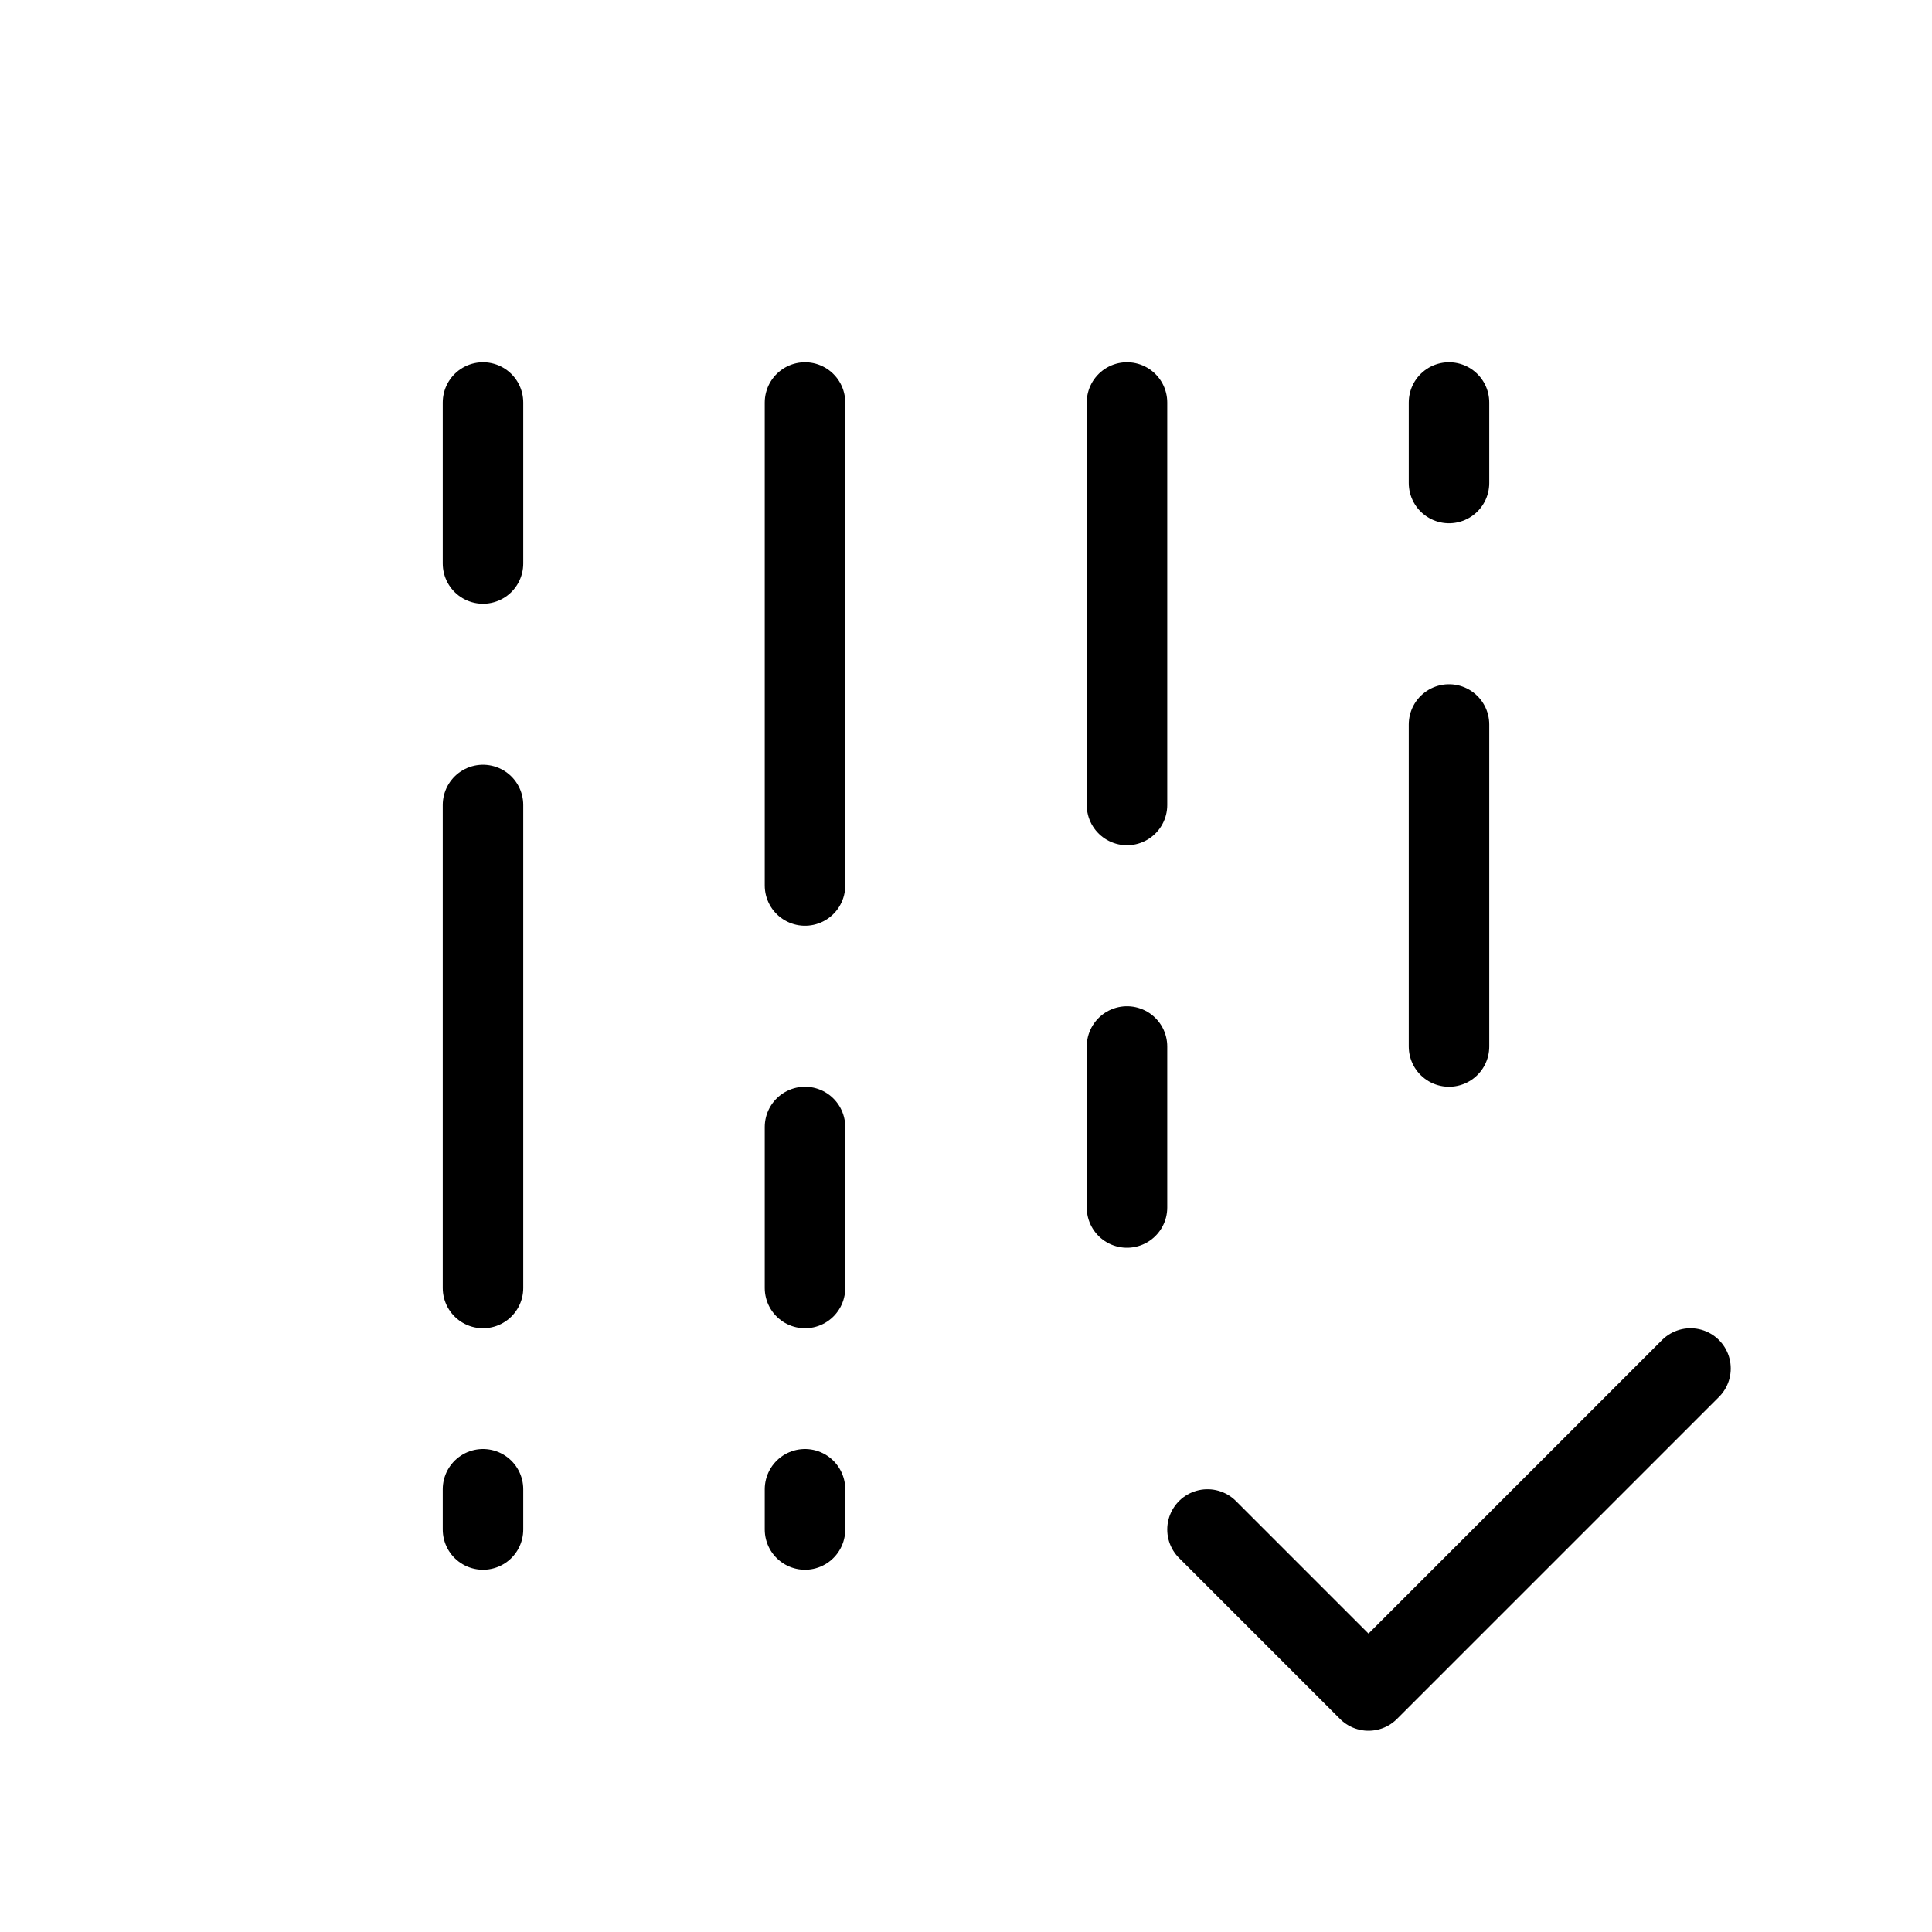 <svg width="32" height="32" fill="none" stroke="currentColor" stroke-linecap="round" stroke-linejoin="round" stroke-width="1" viewBox="0 0 24 24" xmlns="http://www.w3.org/2000/svg">
   <path d="M6 5v2"></path>
   <path d="M10 5v6"></path>
   <path d="M18 5v1"></path>
   <path d="M6 10v6"></path>
   <path d="M6 18.5v.5"></path>
   <path d="M10 18.5v.5"></path>
   <path d="M10 14v2"></path>
   <path d="M14 13v2"></path>
   <path d="M14 5v5"></path>
   <path d="M18 9v4"></path>
   <path d="m15 19 2 2 4-4"></path>
</svg>